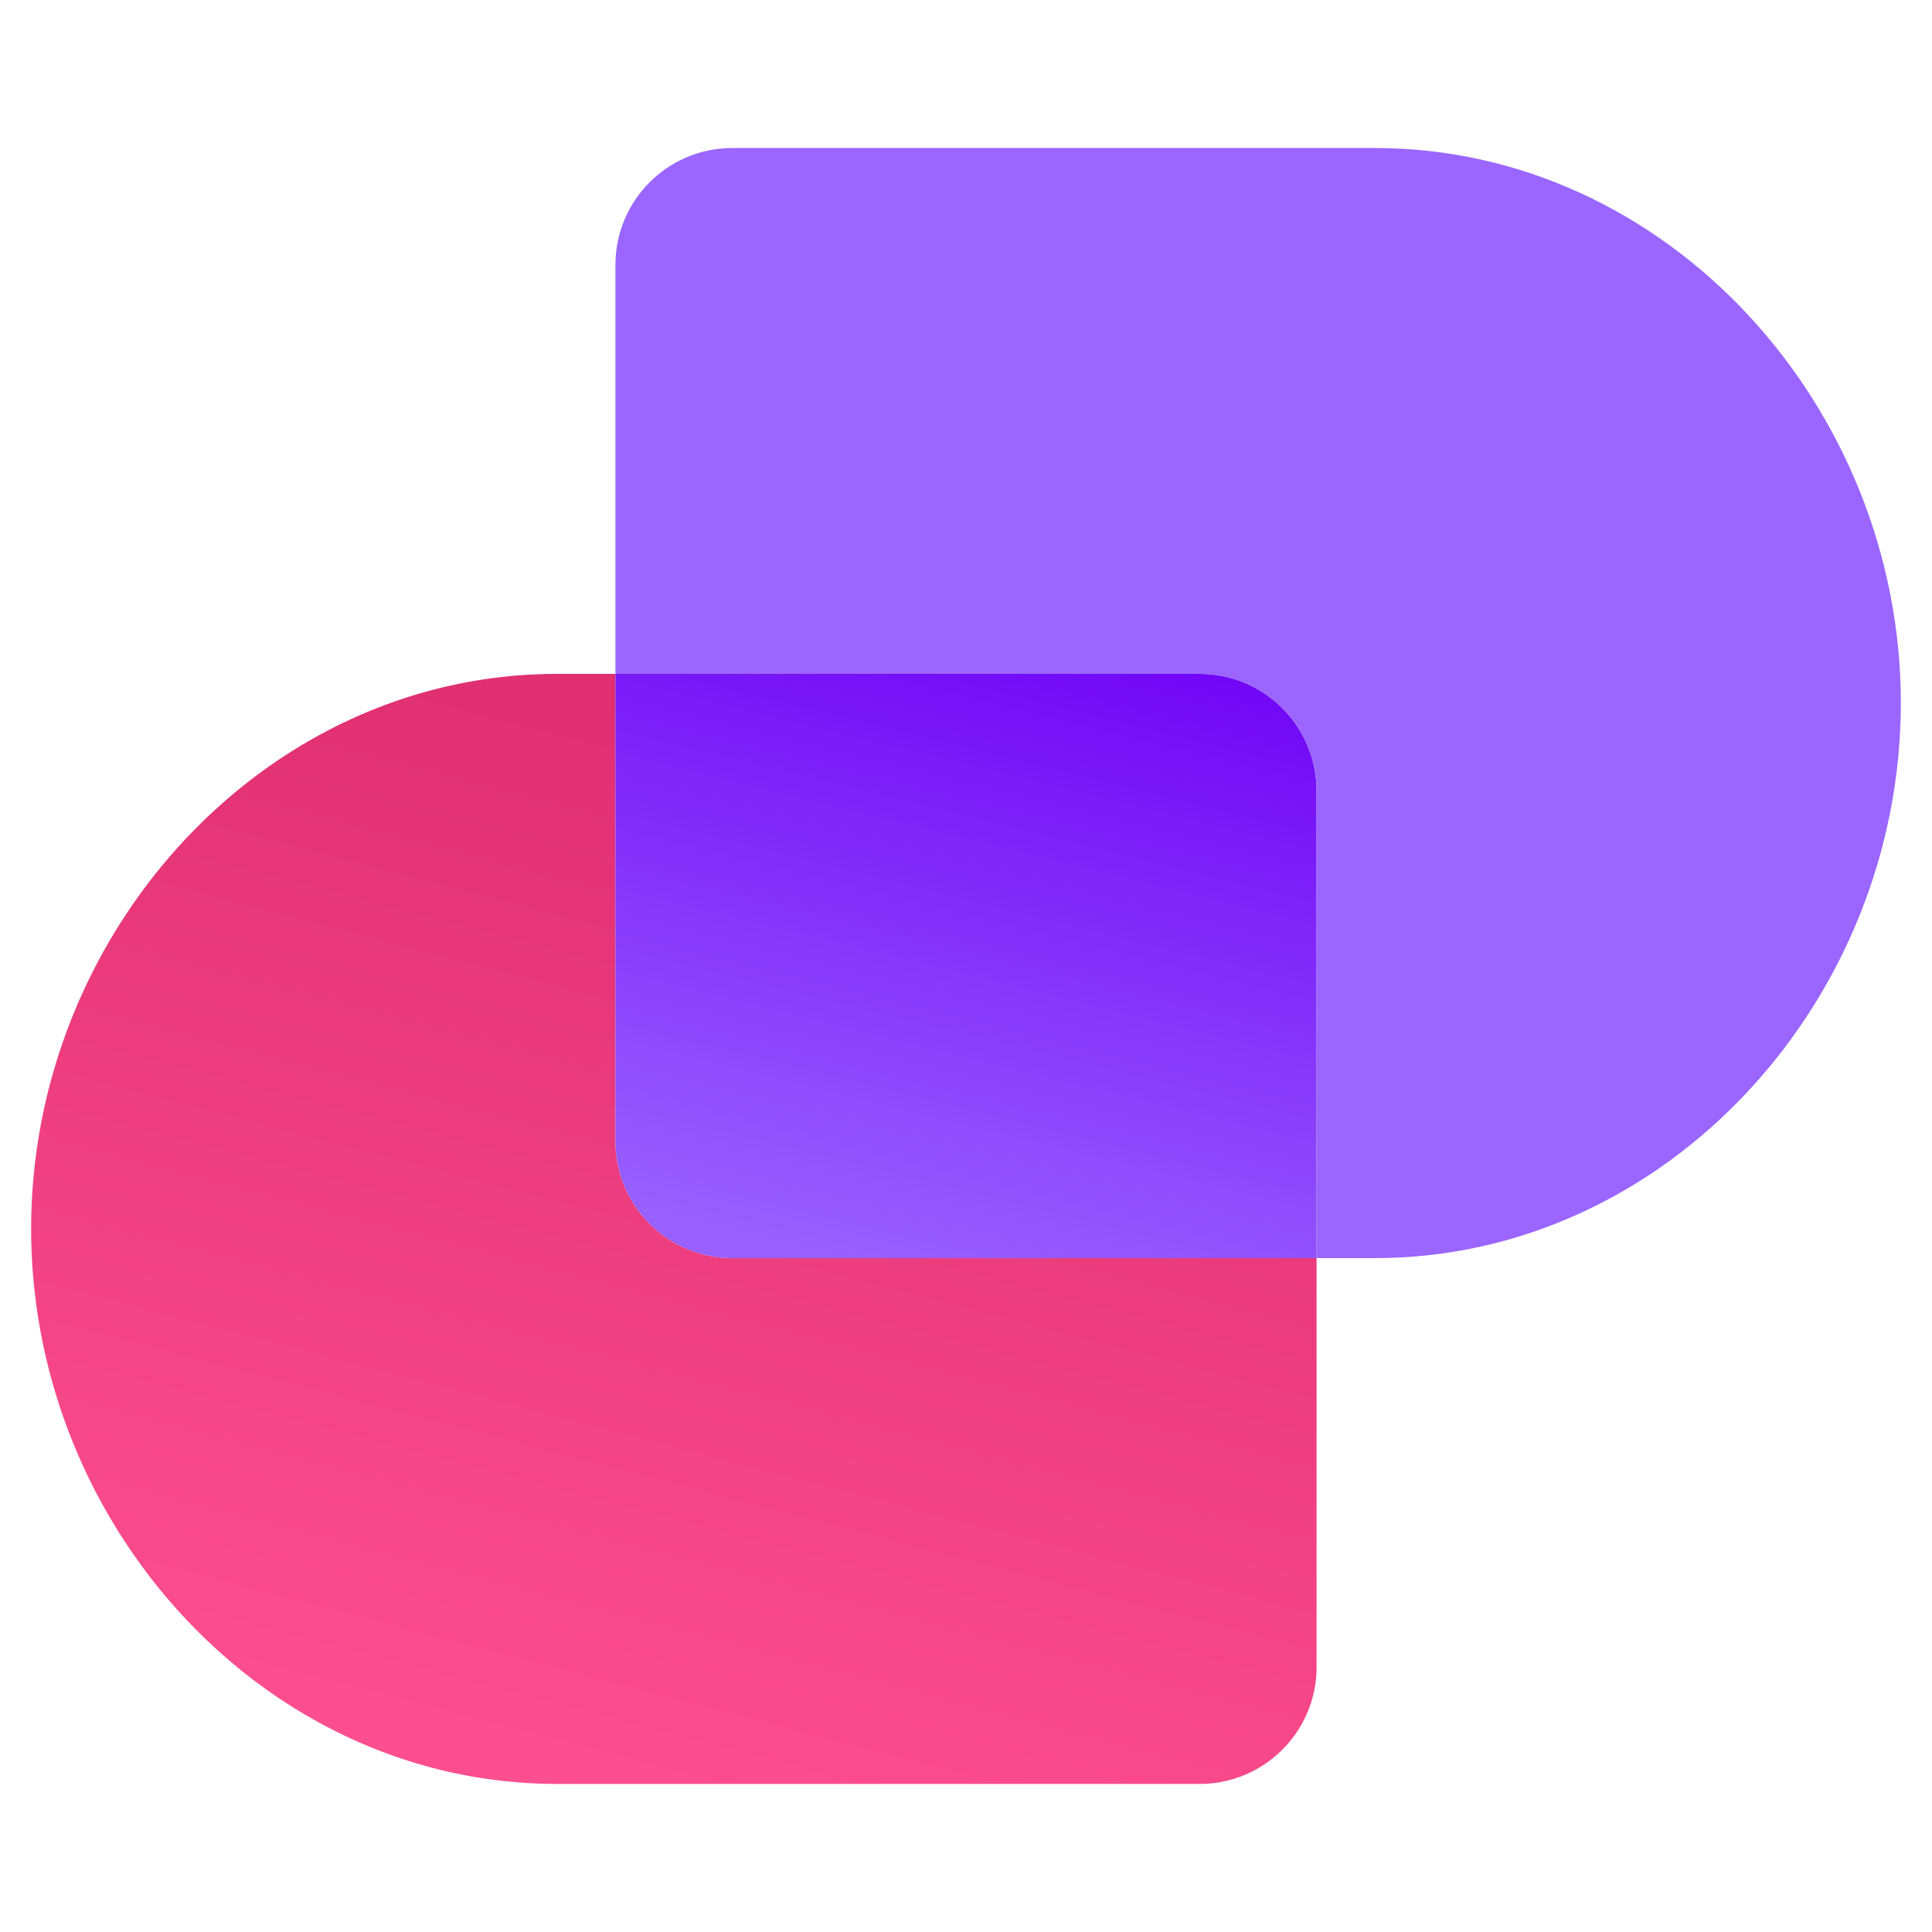 <svg xmlns:xlink="http://www.w3.org/1999/xlink" class="ProductIcon ProductIcon--DataPipeline " width="40" height="40" viewBox="0 0 30 31" fill="none" xmlns="http://www.w3.org/2000/svg"><path d="M9.375 10.813h-.938C3.75 10.813 0 14.957 0 19.718c0 4.761 3.75 8.906 8.438 8.906H18.75c1.035 0 1.875-.84 1.875-1.875v-6.563H11.25a1.875 1.875 0 0 1-1.875-1.875v-7.5Z" fill="url(&quot;#product-icon-data-pipeline-SiteMobileMenu-a&quot;)"></path><path d="M20.625 12.688c0-1.036-.84-1.876-1.875-1.876H9.375v7.5c0 1.036.84 1.875 1.875 1.875h9.375v-7.5Z" fill="url(&quot;#product-icon-data-pipeline-SiteMobileMenu-b&quot;)"></path><path d="M9.375 4.25c0-1.036.84-1.875 1.875-1.875h10.313C26.25 2.375 30 6.52 30 11.281c0 4.762-3.75 8.906-8.438 8.906h-.937v-7.5c0-1.035-.84-1.874-1.875-1.874H9.375V4.25Z" fill="#9A66FF"></path><defs><linearGradient id="product-icon-data-pipeline-SiteMobileMenu-a" x1="9.375" y1="11.75" x2="4.875" y2="29" gradientUnits="userSpaceOnUse"><stop stop-color="#E03071"></stop><stop offset="1" stop-color="#FF5091"></stop></linearGradient><linearGradient id="product-icon-data-pipeline-SiteMobileMenu-b" x1="12.375" y1="20" x2="15.078" y2="9.056" gradientUnits="userSpaceOnUse"><stop stop-color="#9860FE"></stop><stop offset="1" stop-color="#6E00F5"></stop></linearGradient><linearGradient id="product-icon-data-pipeline-SiteMobileMenu-a" x1="9.375" y1="11.75" x2="4.875" y2="29" gradientUnits="userSpaceOnUse"><stop stop-color="#E03071"></stop><stop offset="1" stop-color="#FF5091"></stop></linearGradient><linearGradient id="product-icon-data-pipeline-SiteMobileMenu-b" x1="12.375" y1="20" x2="15.078" y2="9.056" gradientUnits="userSpaceOnUse"><stop stop-color="#9860FE"></stop><stop offset="1" stop-color="#6E00F5"></stop></linearGradient></defs></svg>